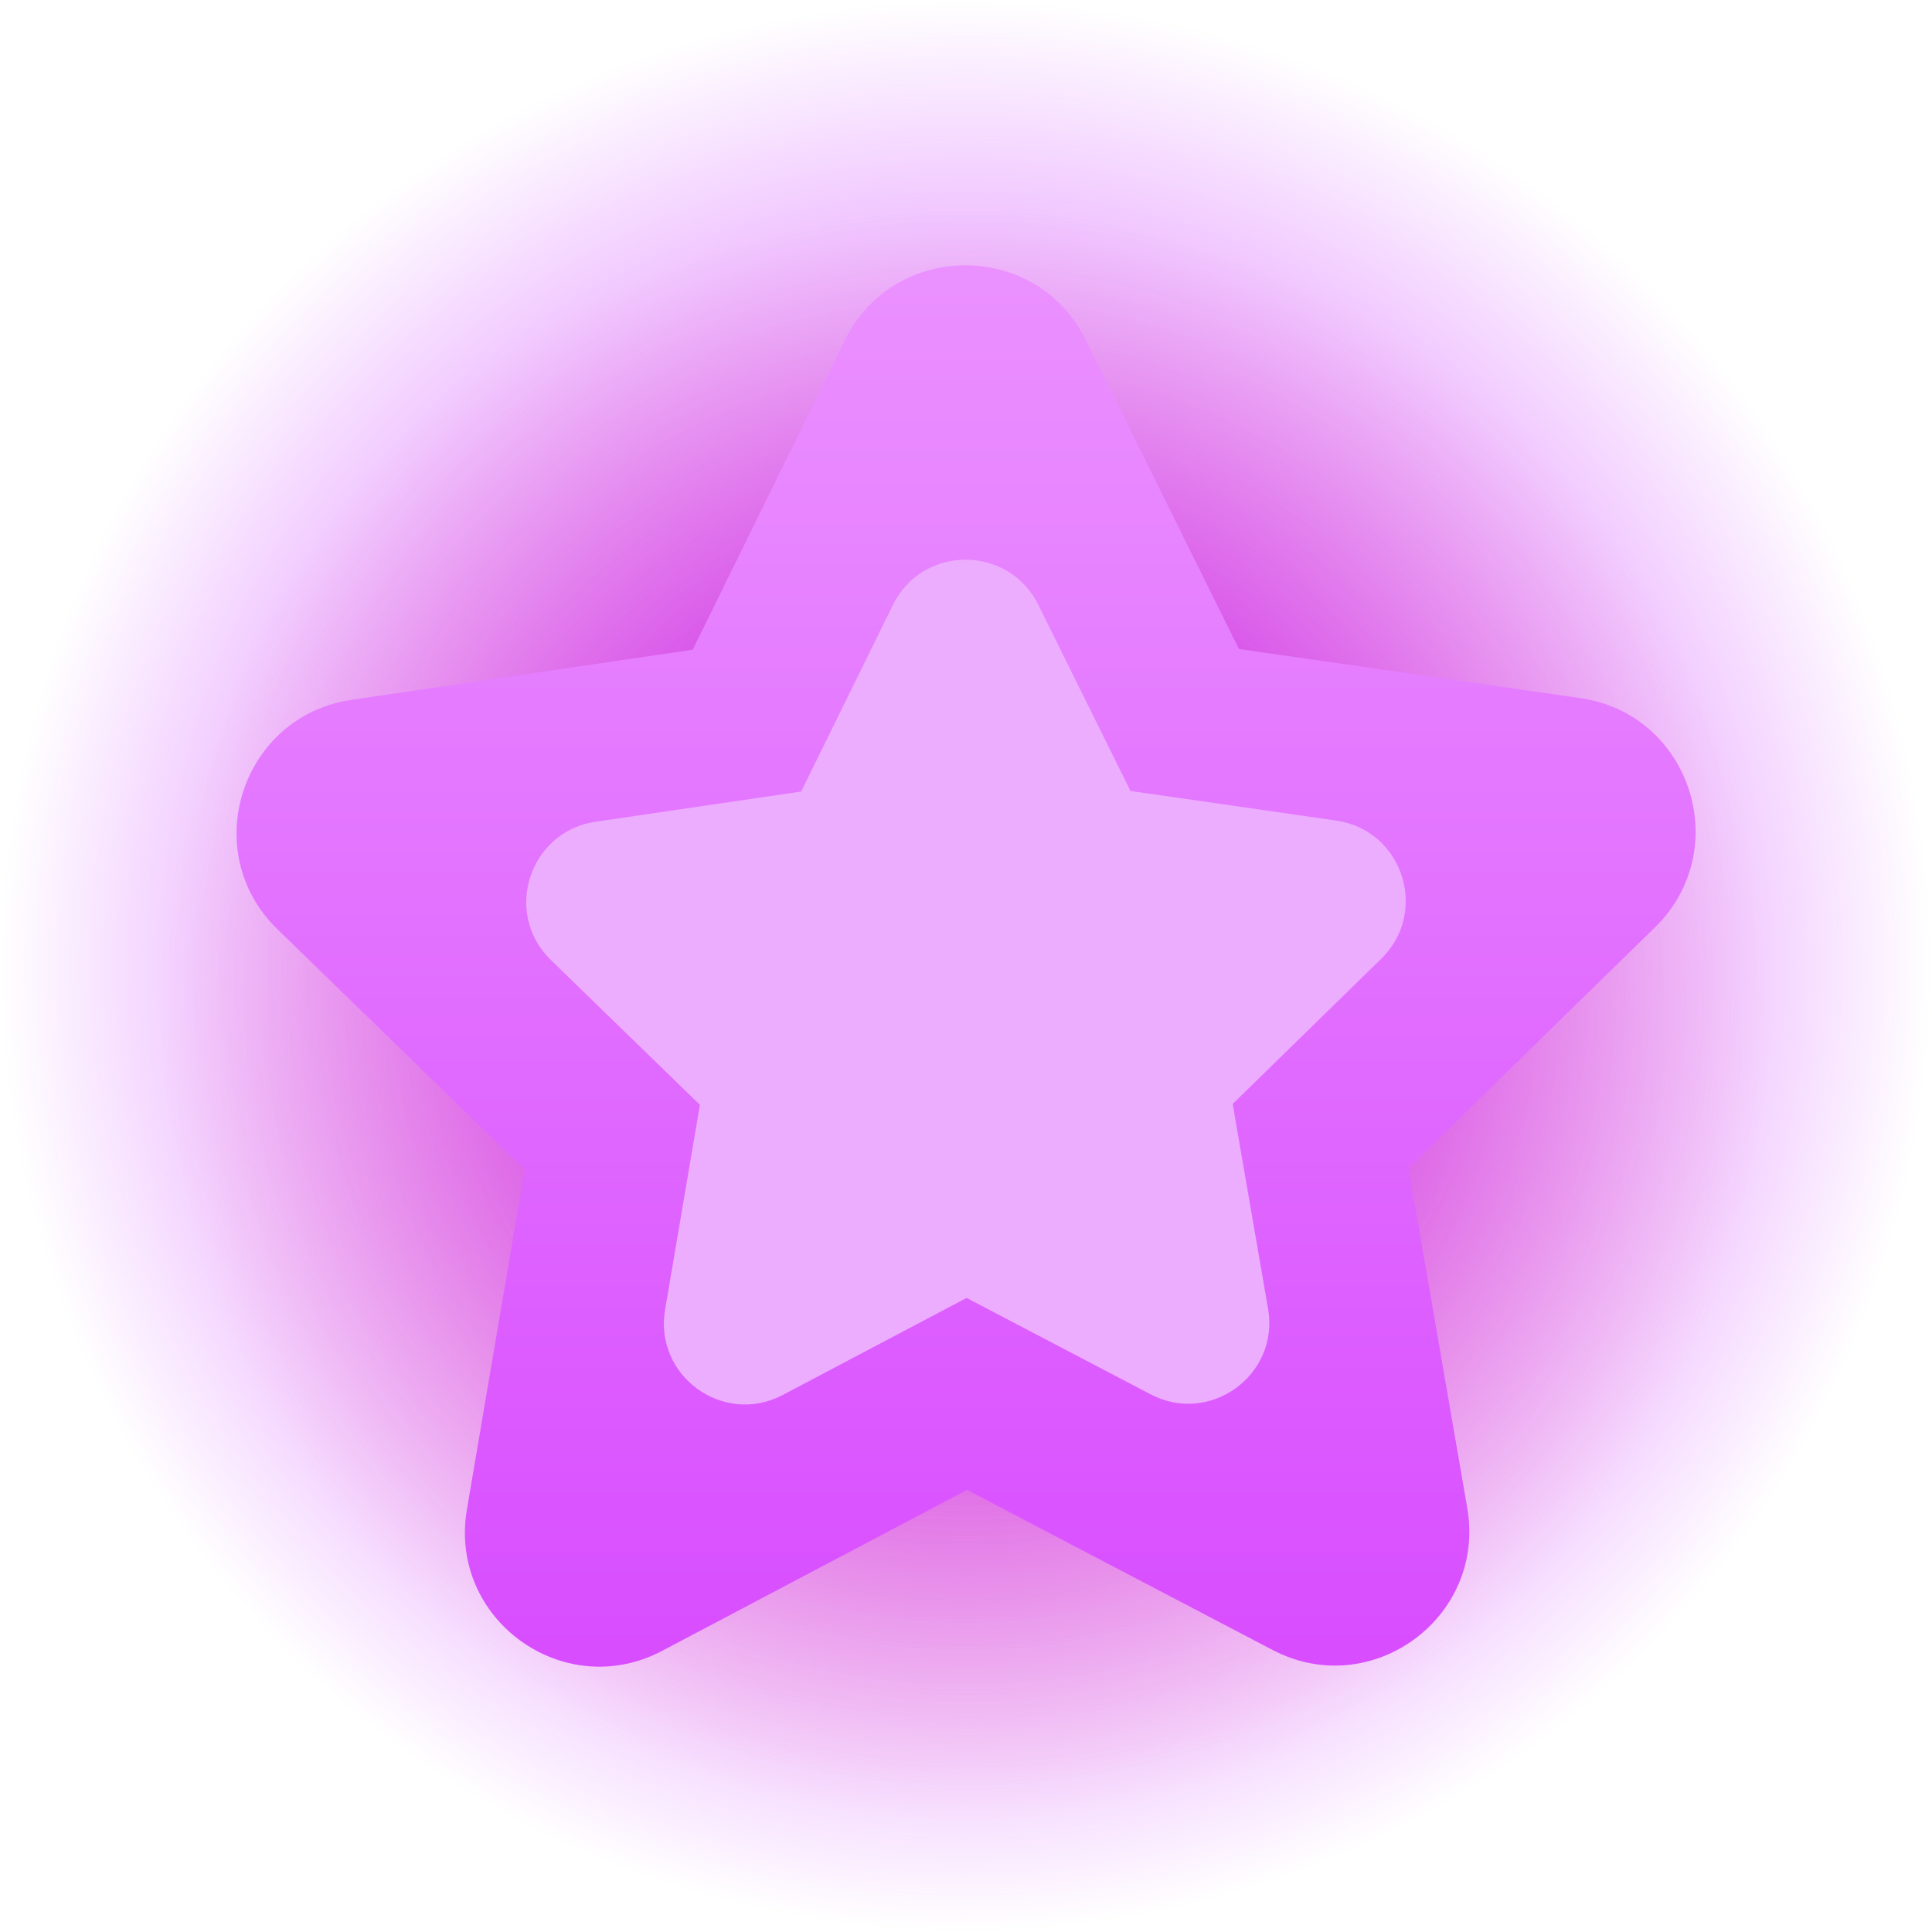 <svg version="1.1" xmlns="http://www.w3.org/2000/svg" xmlns:xlink="http://www.w3.org/1999/xlink" width="40" height="40" viewBox="0,0,40,40"><defs><radialGradient cx="240" cy="181" r="16.667" gradientUnits="userSpaceOnUse" id="color-1"><stop offset="0" stop-color="#ff9090"/><stop offset="1" stop-color="#ff9090" stop-opacity="0"/></radialGradient><radialGradient cx="240" cy="180" r="20" gradientUnits="userSpaceOnUse" id="color-2"><stop offset="0" stop-color="#bd00ff"/><stop offset="1" stop-color="#bd00ff" stop-opacity="0"/></radialGradient><linearGradient x1="240" y1="165.493" x2="240" y2="194.507" gradientUnits="userSpaceOnUse" id="color-3"><stop offset="0" stop-color="#eb91ff"/><stop offset="1" stop-color="#d84dff"/></linearGradient></defs><g transform="translate(-220,-160)"><g data-paper-data="{&quot;isPaintingLayer&quot;:true}" stroke="none" stroke-linecap="butt" stroke-linejoin="miter" stroke-miterlimit="10" stroke-dasharray="" stroke-dashoffset="0" style="mix-blend-mode: normal"><path d="M223.333,181c0,-9.205 7.462,-16.667 16.667,-16.667c9.205,0 16.667,7.462 16.667,16.667c0,9.205 -7.462,16.667 -16.667,16.667c-9.205,0 -16.667,-7.462 -16.667,-16.667z" fill="url(#color-1)" fill-rule="nonzero" stroke-width="0"/><path d="M220,200v-40h40v40z" fill="url(#color-2)" fill-rule="nonzero" stroke-width="0"/><path d="M237.489,167.048c1.019,-2.071 3.967,-2.074 4.993,-0.008l3.168,6.396l7.065,1.017c2.284,0.326 3.199,3.131 1.551,4.745l-5.104,4.988l1.216,7.035c0.394,2.272 -1.99,4.01 -4.032,2.939l-6.324,-3.313l-6.313,3.332c-2.041,1.077 -4.43,-0.655 -4.042,-2.929l1.196,-7.036l-5.119,-4.975c-1.655,-1.608 -0.746,-4.415 1.536,-4.75l7.062,-1.038l3.149,-6.405" fill="url(#color-3)" fill-rule="evenodd" stroke-width="1"/><path d="M238.486,172.526c0.614,-1.248 2.391,-1.25 3.01,-0.005l1.909,3.855l4.258,0.613c1.377,0.197 1.928,1.888 0.935,2.86l-3.077,3.007l0.733,4.241c0.237,1.369 -1.2,2.417 -2.43,1.772l-3.812,-1.997l-3.805,2.009c-1.23,0.649 -2.67,-0.395 -2.437,-1.765l0.721,-4.241l-3.085,-2.999c-0.998,-0.969 -0.45,-2.661 0.926,-2.863l4.256,-0.625l1.898,-3.861" fill="#edadff" fill-rule="evenodd" stroke-width="1"/></g></g></svg>